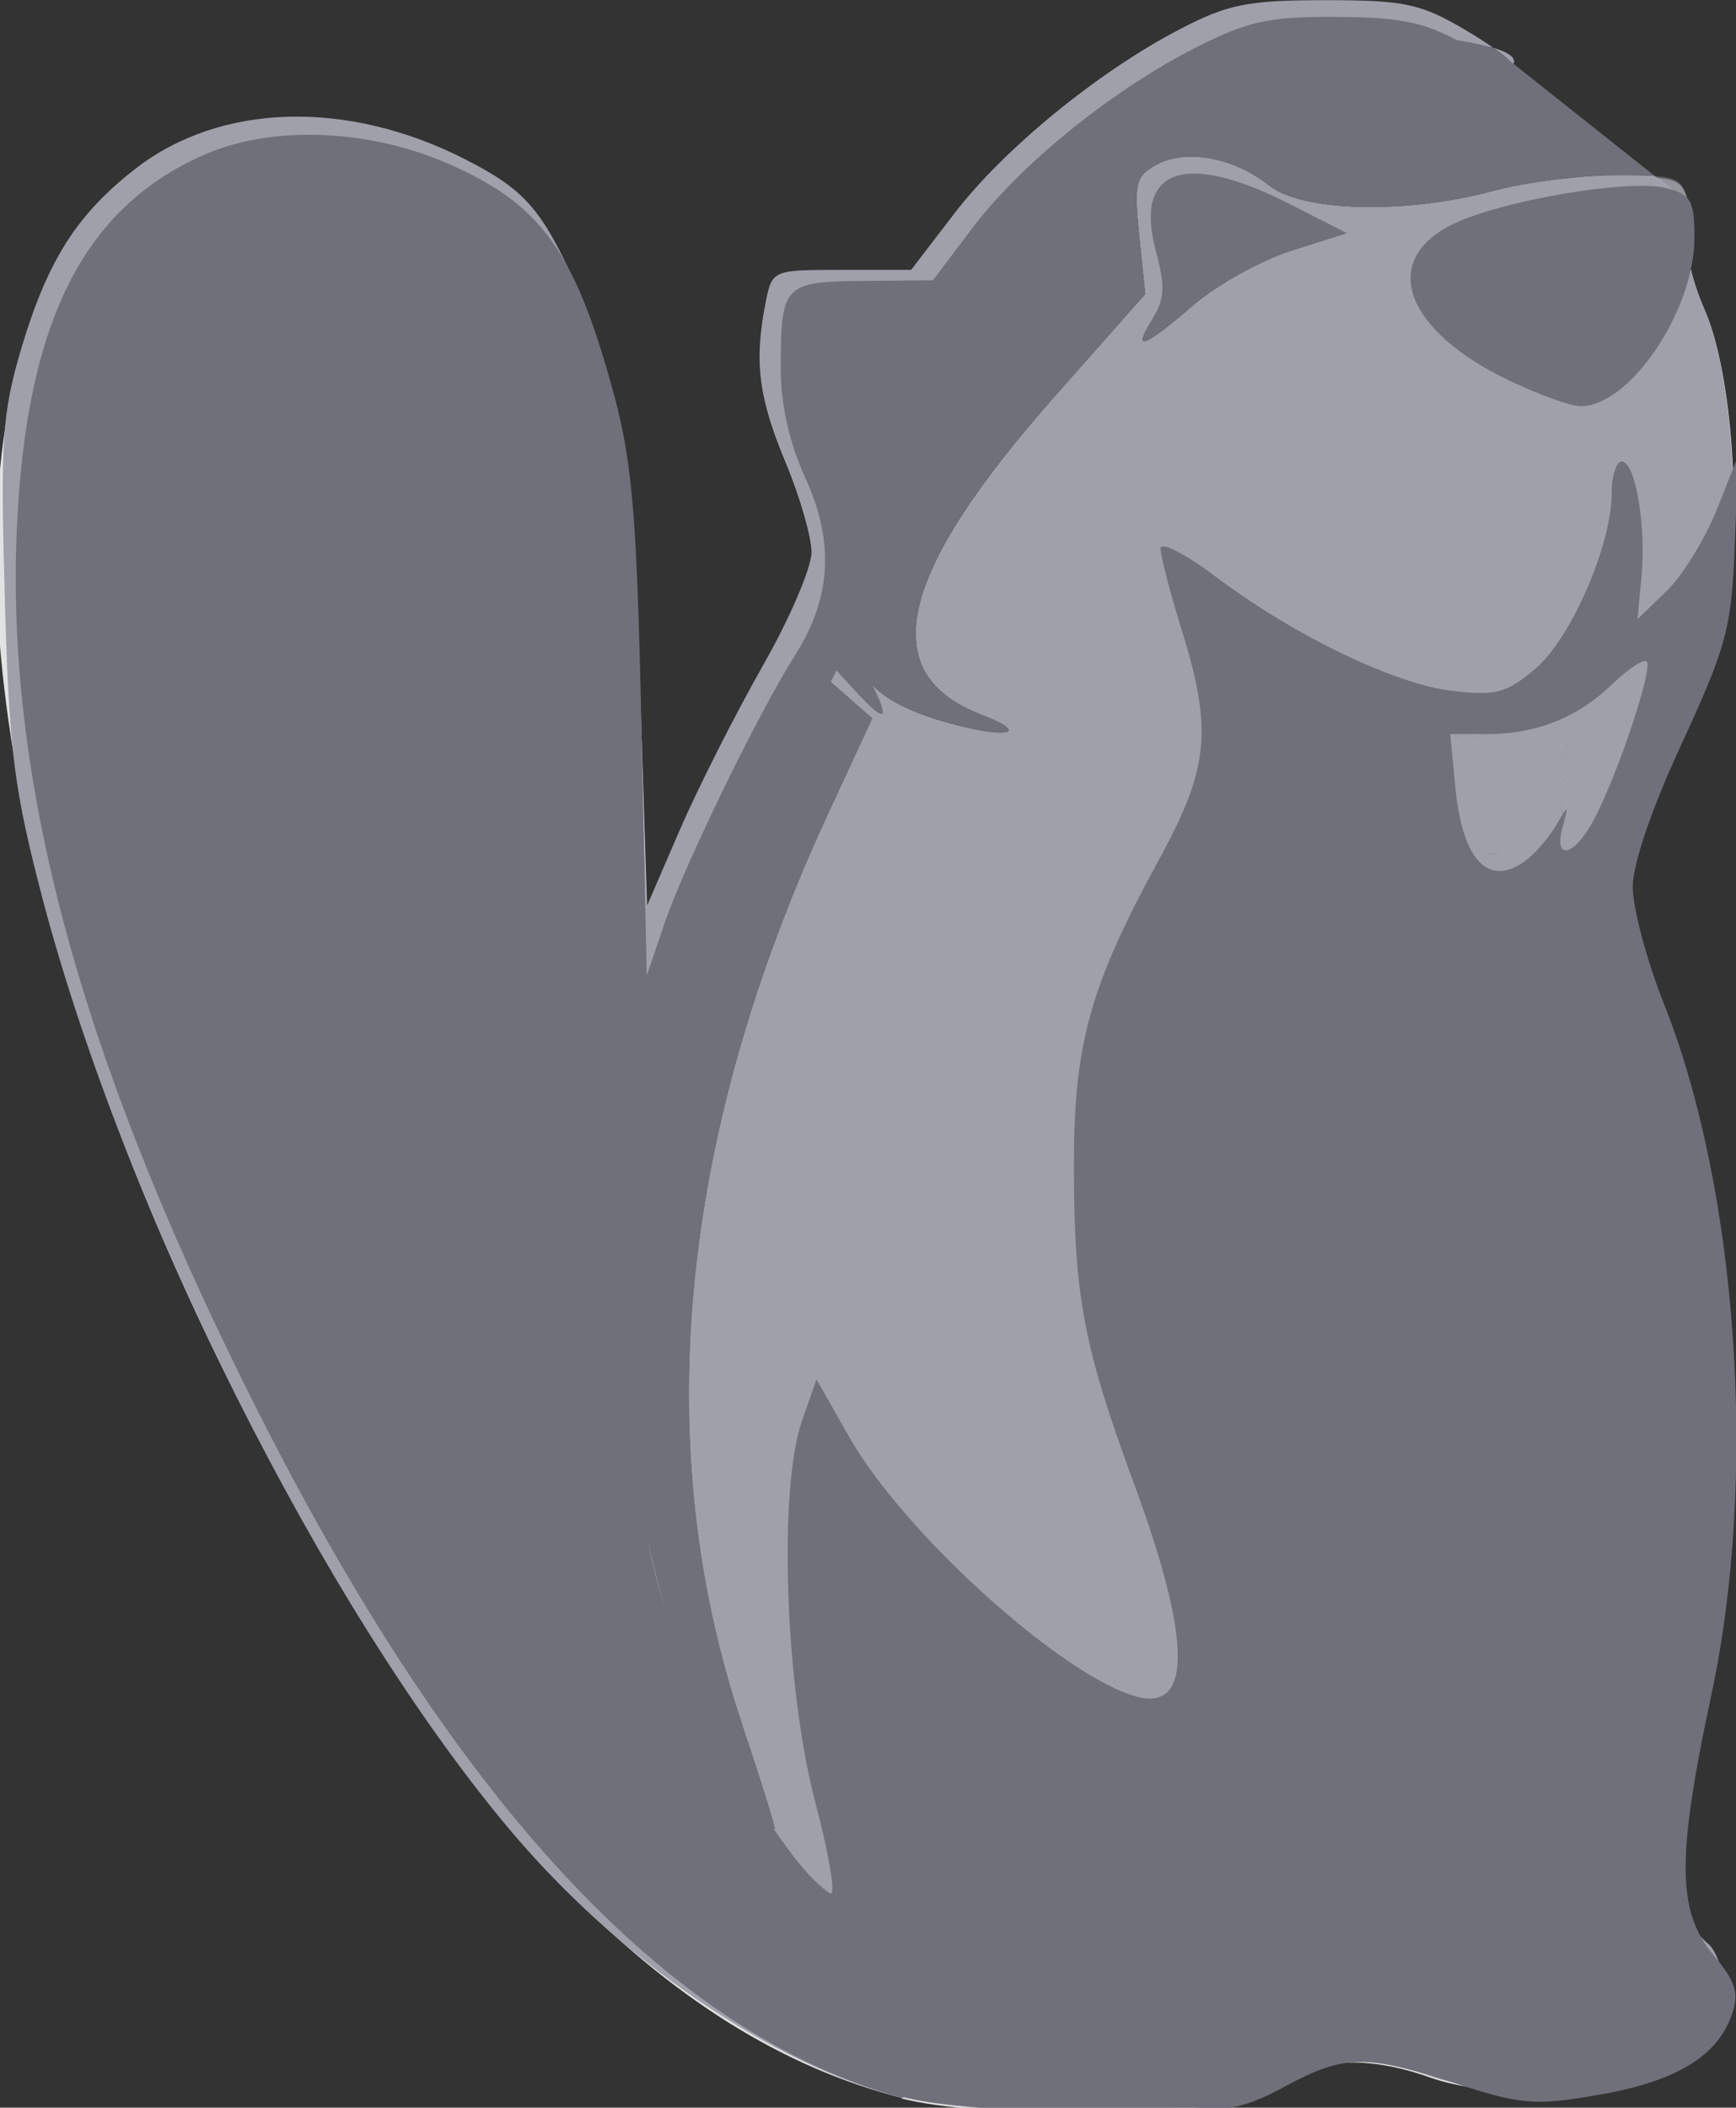 <svg width="164" height="199" viewBox="0 0 164 199" fill="none" xmlns="http://www.w3.org/2000/svg">
<rect x="0" y="0" width="164" height="199" fill="#333333" stroke="none"/>
<g clip-path="url(#clip0_749_169)">
<path d="M85.226 198.08C62.708 192.4 42.669 171.48 23.127 133.38C1.799 91.68 -5.542 53.08 3.287 29.38C9.636 12.28 26.599 6.38 43.959 15.18C49.574 18.04 51.171 19.84 54.375 26.88C58.313 35.55 59.851 45.48 60.515 66.48L61.128 85.78L64.283 78.49C66.019 74.48 69.521 67.59 72.07 63.09C74.62 58.64 76.713 53.78 76.713 52.29C76.713 50.81 75.602 46.94 74.233 43.67C71.693 37.59 71.286 34.29 72.368 28.77C72.987 25.65 72.994 25.64 79.56 25.64L86.127 25.636L90.224 20.296C94.846 14.256 103.814 6.896 111.552 2.896C116.035 0.556 117.95 0.176 125.241 0.176C132.761 0.176 134.249 0.495 138.534 3.016C141.173 4.576 143.117 6.066 142.859 6.326C142.601 6.586 139.814 6.04 136.649 5.116C128.773 2.806 120.876 3.636 112.841 7.616C93.795 17.056 74.451 52.616 81.99 64.216C83.012 65.796 85.502 67.206 89.093 68.256C94.926 69.966 97.743 69.516 92.872 67.648C82.655 63.738 84.768 54.448 99.717 37.548L108.238 27.918L107.674 22.408C107.163 17.418 107.32 16.778 109.34 15.688C112.118 14.188 116.652 15.035 119.955 17.678C123.09 20.168 132.851 20.398 141.084 18.187C144.08 17.375 149.318 16.707 152.691 16.697C158.464 16.686 158.911 16.852 159.496 19.187C159.838 20.557 159.866 22.347 159.558 23.157C159.249 23.967 159.932 26.757 161.075 29.367C163.645 35.227 164.607 49.067 162.97 56.667C162.337 59.647 160.054 65.747 157.891 70.267C152.485 81.467 152.276 83.167 155.381 90.567C160.708 103.267 164.597 127.567 163.595 141.667C163.298 145.817 161.869 155.067 160.411 162.167C157.633 175.867 157.851 180.667 161.403 183.667C162.218 184.35 162.891 186.347 162.891 188.107C162.891 191.827 160.113 194.817 155.054 196.517C150.312 198.117 140.075 197.937 135.115 196.156C129.192 194.046 124.302 194.286 120.235 196.879C117.179 198.829 115.225 199.119 103.867 199.339C95.107 199.505 89.086 199.115 85.118 198.119L85.226 198.08ZM70.148 162.88C61.329 136.78 64.067 107.48 78.173 76.98L82.419 67.82L77.875 63.84L73.897 72.5C57.728 107.7 55.248 138.7 66.834 161.8C69.9 167.92 72.677 172.7 73.193 172.7C73.33 172.7 71.963 168.31 70.157 162.95L70.148 162.88ZM146.036 75.38L148.119 70.13L147.666 74.5C147.409 76.99 147.587 78.5 148.079 78C148.891 77.182 154.001 64.3 154.001 63C154.001 62.689 152.652 63.582 150.996 64.98C147.93 67.58 142.425 69.59 138.298 69.6C136.215 69.605 136.076 69.929 136.651 73.36C137.782 80.13 138.08 80.61 141.076 80.61C143.575 80.61 144.171 79.981 146.006 75.36L146.036 75.38Z" fill="#FBFBFB" fill-opacity="0.87"/>
<path fill-rule="evenodd" clip-rule="evenodd" d="M156.32 16.611C158.672 16.784 159.023 17.338 159.446 19.028L156.32 16.611Z" fill="#70707B" fill-opacity="0.68"/>
<path fill-rule="evenodd" clip-rule="evenodd" d="M47.927 172.48C58.343 184.98 72.925 194.97 85.226 198.08L85.068 197.96C89.036 198.956 95.058 199.346 103.817 199.18C115.175 198.96 117.13 198.67 120.185 196.72C124.252 194.127 129.143 193.887 135.065 195.997C140.025 197.778 150.262 197.958 155.004 196.358C160.063 194.658 162.841 191.668 162.841 187.948C162.841 186.188 162.168 184.191 161.353 183.508C157.802 180.508 157.583 175.708 160.361 162.008C161.819 154.908 163.249 145.658 163.545 141.508C164.547 127.408 160.659 103.108 155.332 90.408C152.227 83.008 152.435 81.308 157.841 70.108C160.004 65.588 162.287 59.488 162.92 56.508C164.557 48.908 163.595 35.068 161.026 29.208C159.883 26.598 159.199 23.808 159.508 22.998C159.816 22.188 159.789 20.398 159.446 19.028L156.32 16.611C155.423 16.546 154.235 16.535 152.641 16.538C149.268 16.548 144.031 17.216 141.035 18.028C132.801 20.239 123.04 20.009 119.905 17.519C116.602 14.876 112.069 14.029 109.291 15.529C107.27 16.619 107.113 17.259 107.624 22.249L108.189 27.759L99.668 37.389C84.718 54.289 82.605 63.579 92.823 67.489C97.693 69.357 94.876 69.807 89.043 68.097C85.452 67.047 82.962 65.637 81.941 64.057C74.401 52.457 93.745 16.897 112.792 7.457C120.827 3.477 133.199 2.208 141.076 4.518C144.24 5.442 142.552 6.427 142.81 6.167C143.068 5.907 141.123 4.417 138.484 2.857C134.199 0.336 132.711 0.017 125.192 0.017C117.9 0.017 115.986 0.397 111.502 2.737C103.764 6.737 94.797 14.097 90.174 20.137L86.077 25.477L79.51 25.481C72.944 25.481 72.937 25.491 72.318 28.611C71.237 34.131 71.644 37.431 74.183 43.511C75.552 46.781 76.663 50.651 76.663 52.131C76.663 53.621 74.57 58.481 72.02 62.931C69.471 67.431 65.969 74.321 64.233 78.331L61.079 85.621L60.466 66.321C59.801 45.321 58.263 35.391 54.325 26.721C51.121 19.681 49.524 17.881 43.909 15.021C32.799 9.38 20.885 9.71 12.86 15.88C7.314 20.18 4.547 24.47 2.047 32.78C0.205 38.98 0.032 41.48 0.45 56.38C0.866 71.08 1.303 74.48 4.08 85.08C11.818 114.28 30.468 151.58 47.927 172.48ZM78.173 76.98C64.067 107.48 61.329 136.78 70.148 162.88L70.157 162.95C71.963 168.31 73.33 172.7 73.193 172.7C72.677 172.7 69.9 167.92 66.834 161.8C55.248 138.7 57.728 107.7 73.897 72.5L77.875 63.84L82.419 67.82L78.173 76.98ZM148.119 70.13L146.036 75.38L146.006 75.36C144.171 79.981 143.575 80.61 141.076 80.61C138.08 80.61 137.782 80.13 136.651 73.36C136.076 69.929 136.215 69.605 138.298 69.6C142.425 69.59 147.93 67.58 150.996 64.98C152.652 63.582 154.001 62.689 154.001 63C154.001 64.3 148.891 77.182 148.079 78C147.587 78.5 147.409 76.99 147.666 74.5L148.119 70.13Z" fill="#A0A0AB"/>
<path d="M146.036 75.38L148.119 70.13L147.666 74.5C147.409 76.99 147.587 78.5 148.079 78C148.891 77.182 154.001 64.3 154.001 63C154.001 62.689 152.652 63.582 150.996 64.98C147.93 67.58 142.425 69.59 138.298 69.6C136.215 69.605 136.076 69.929 136.651 73.36C137.782 80.13 138.08 80.61 141.076 80.61C143.575 80.61 144.171 79.981 146.006 75.36L146.036 75.38Z" fill="#A0A0AB"/>
<path d="M141.076 4.518C133.199 2.208 120.827 3.477 112.792 7.457C93.745 16.897 74.401 52.457 81.941 64.057C82.962 65.637 85.452 67.047 89.043 68.097C94.876 69.807 97.693 69.357 92.823 67.489C82.605 63.579 84.718 54.289 99.668 37.389L108.189 27.759L107.624 22.249C107.113 17.259 107.27 16.619 109.291 15.529C112.069 14.029 116.602 14.876 119.905 17.519C123.04 20.009 132.801 20.239 141.035 18.028C144.031 17.216 149.268 16.548 152.641 16.538C154.235 16.535 155.423 16.546 156.32 16.611L141.076 4.518Z" fill="#70707B"/>
<path d="M70.148 162.88C61.329 136.78 64.067 107.48 78.173 76.98L82.419 67.82L77.875 63.84L73.897 72.5C57.728 107.7 55.248 138.7 66.834 161.8C69.9 167.92 72.677 172.7 73.193 172.7C73.33 172.7 71.963 168.31 70.157 162.95L70.148 162.88Z" fill="#70707B"/>
<path fill-rule="evenodd" clip-rule="evenodd" d="M23.524 131.58C42.669 169.98 63.005 191.94 85.226 198.08L85.413 198.004C88.29 198.795 95.73 199.392 103.468 199.444C115.729 199.524 116.999 199.354 121.324 197.034C126.978 193.975 128.972 193.935 137.593 196.735C143.703 198.721 145.023 198.825 150.985 197.795C158.256 196.545 162.204 194.185 163.583 190.275C164.327 188.185 164.01 187.145 161.847 184.555C158.423 180.455 158.383 175.355 161.686 159.955C166.051 139.555 164.196 112.455 157.222 94.855C155.586 90.745 154.246 85.745 154.246 83.755C154.246 81.555 156.052 76.295 158.899 70.155C163.108 61.035 163.582 59.275 163.879 51.555L164.207 43.025L162.203 48.085C161.092 50.865 158.959 54.345 157.442 55.805L154.694 58.465L155.072 54.475C155.528 49.655 154.496 43.575 153.207 43.575C152.686 43.575 152.259 44.905 152.259 46.535C152.259 51.435 148.43 60.265 145.048 63.135C142.329 65.44 141.298 65.718 137.25 65.235C131.794 64.635 122.152 59.955 114.831 54.435C111.964 52.278 109.626 51.09 109.633 51.795C109.643 52.495 110.536 55.925 111.617 59.415C114.553 68.815 114.226 72.465 109.623 80.915C102.888 93.215 101.413 98.615 101.449 110.515C101.489 122.515 102.421 127.315 107.104 140.015C112.529 154.705 112.648 161.525 107.47 160.215C100.526 158.415 85.417 144.835 80.19 135.615L77.134 130.235L75.775 134.115C73.504 140.615 74.158 159.315 77.035 170.215C78.365 175.265 78.99 179.112 78.424 178.765C74.456 176.365 66.43 162.705 63.246 153.065C60.87 145.865 60.596 143.565 60.578 130.565C60.568 118.065 60.935 114.585 63.296 105.065C65.875 94.665 72.76 75.785 77.085 67.165L79.019 63.305L80.963 65.415C83.711 68.395 84.138 68.035 82.243 64.335C77.283 54.835 87.401 30.635 102.281 16.435C114.285 4.885 126.685 1.555 140.771 6.035C141.862 6.385 140.751 5.535 138.291 4.155C134.64 2.103 132.428 1.632 126.288 1.595C119.86 1.555 117.905 1.985 112.896 4.525C105.059 8.525 96.448 15.465 91.865 21.525L88.135 26.465L81.549 26.522C74.007 26.592 73.746 26.872 73.761 34.912C73.761 38.232 74.605 41.932 76.073 45.112C78.825 51.112 78.547 56.372 75.204 61.712C71.633 67.312 64.679 81.632 62.804 87.112L61.098 92.112L60.595 68.612C60.178 49.112 59.751 43.782 58.045 37.412C54.375 23.832 51.23 19.372 42.471 15.512C34.932 12.17 25.765 11.8 19.357 14.58C7.929 19.58 2.499 30.28 1.6 49.68C0.509 73.38 7.354 99.18 23.524 131.58ZM147.067 77.83C146.422 78.93 145.204 80.392 144.349 81.08L144.383 81.057C140.752 83.977 138.161 81.437 137.479 74.277L137.005 69.307H140.537C145.17 69.307 149.009 67.767 152.342 64.567C153.83 63.13 155.286 62.185 155.566 62.467C156.171 63.067 152.986 72.697 150.695 77.167C148.83 80.82 146.707 81.44 147.62 78.08C148.198 75.94 148.168 75.93 147.067 77.83ZM137.227 21.18C130.283 24.58 132.663 31.23 142.683 35.98H142.693C145.421 37.28 148.379 38.345 149.26 38.35C153.922 38.45 160.072 29.33 160.072 22.45C160.072 18.91 159.745 18.353 157.364 17.75C153.892 16.87 141.76 18.95 137.227 21.18Z" fill="#70707B"/>
<path d="M108.855 30.11C110.026 28.29 110.095 27.07 109.19 23.69C107.116 15.94 111.888 14.22 121.689 19.19L127.254 22.02L122.016 23.68C119.139 24.595 114.953 26.92 112.721 28.85C108.019 32.91 106.829 33.3 108.882 30.11H108.855Z" fill="#70707B"/>
</g>
<defs>
<clipPath id="clip0_749_169">
<rect width="164" height="199" fill="white"/>
</clipPath>
</defs>
</svg>

